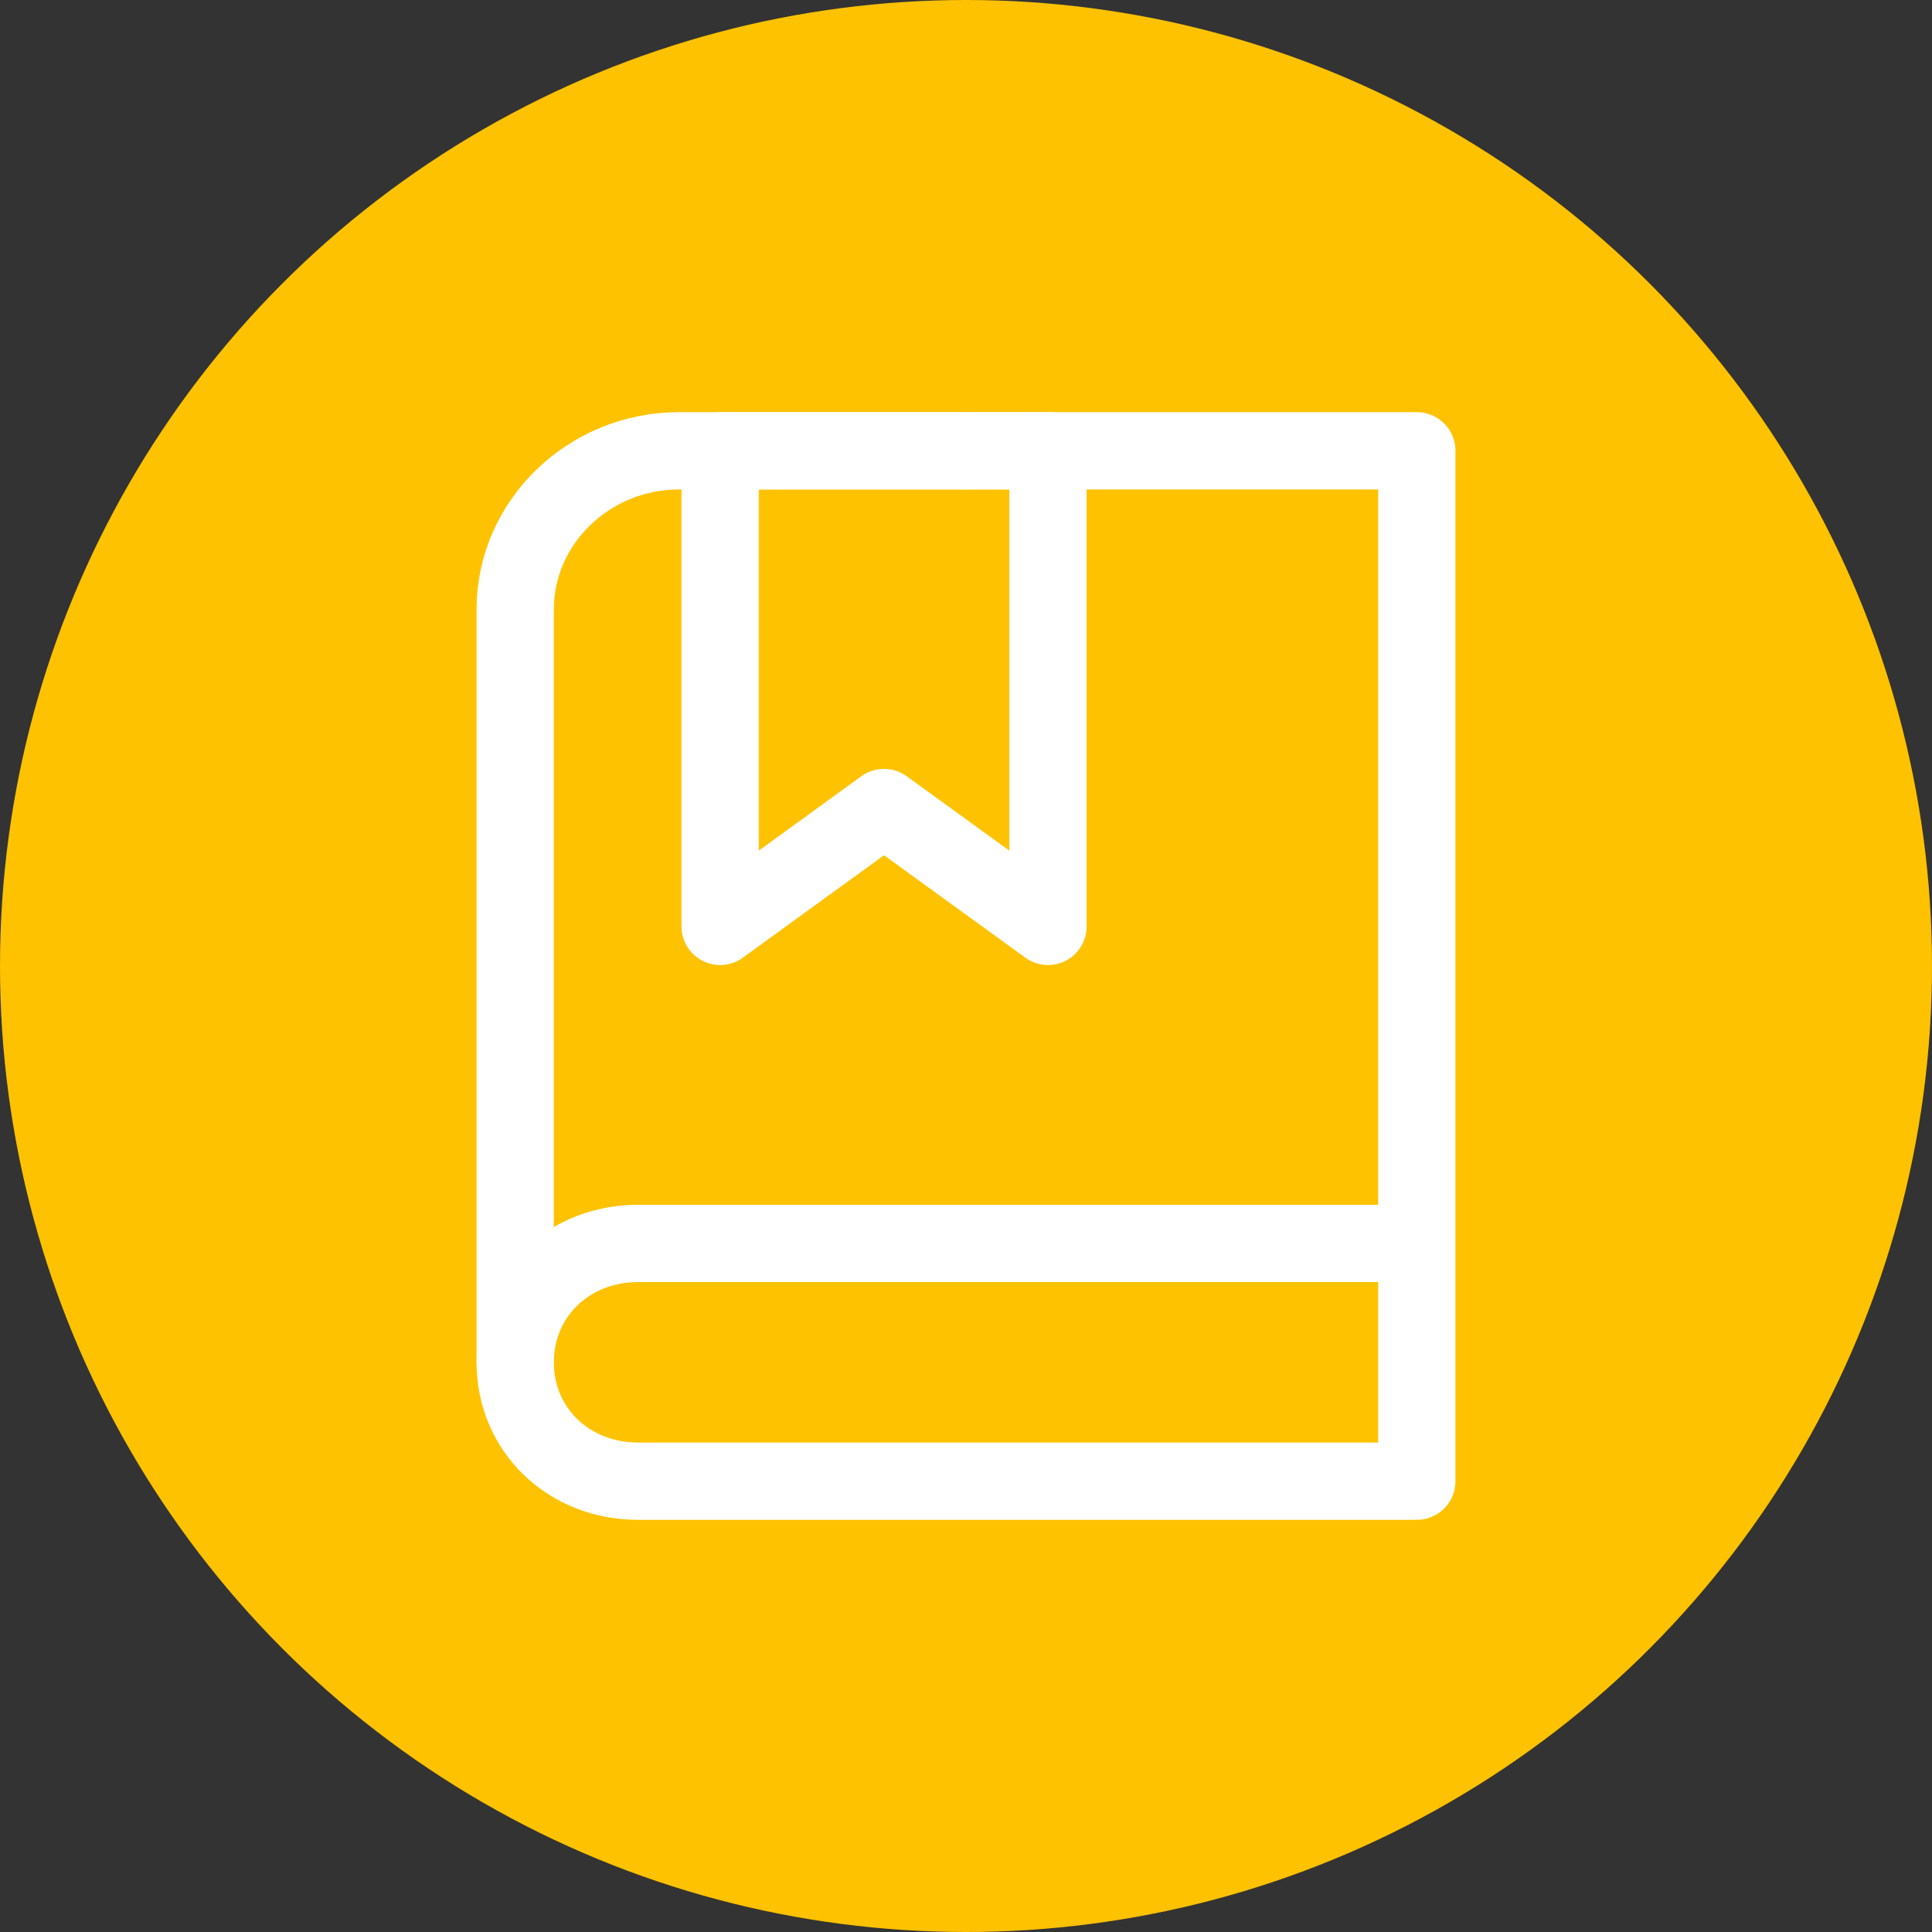 <svg width="30" height="30" viewBox="0 0 30 30" fill="none" xmlns="http://www.w3.org/2000/svg">
<rect x="0" y="0" width="30" height="30" fill="#333333" stroke="none"/>
<circle cx="15" cy="15" r="15" fill="#FFC200"/>
<path d="M16.273 14.385L13.727 12.539L11.182 14.385V7H16.273V14.385Z" stroke="white" stroke-width="1.2" stroke-miterlimit="10" stroke-linecap="round" stroke-linejoin="round"/>
<path d="M15 7H22V19.308M22 19.308H9.909C8.827 19.308 8 20.108 8 21.154C8 22.2 8.827 23 9.909 23H22V19.308Z" stroke="white" stroke-width="1.2" stroke-miterlimit="10" stroke-linecap="round" stroke-linejoin="round"/>
<path d="M8 21.154V9.462C8 8.108 9.145 7 10.546 7H15" stroke="white" stroke-width="1.2" stroke-miterlimit="10" stroke-linecap="round" stroke-linejoin="round"/>
</svg>
